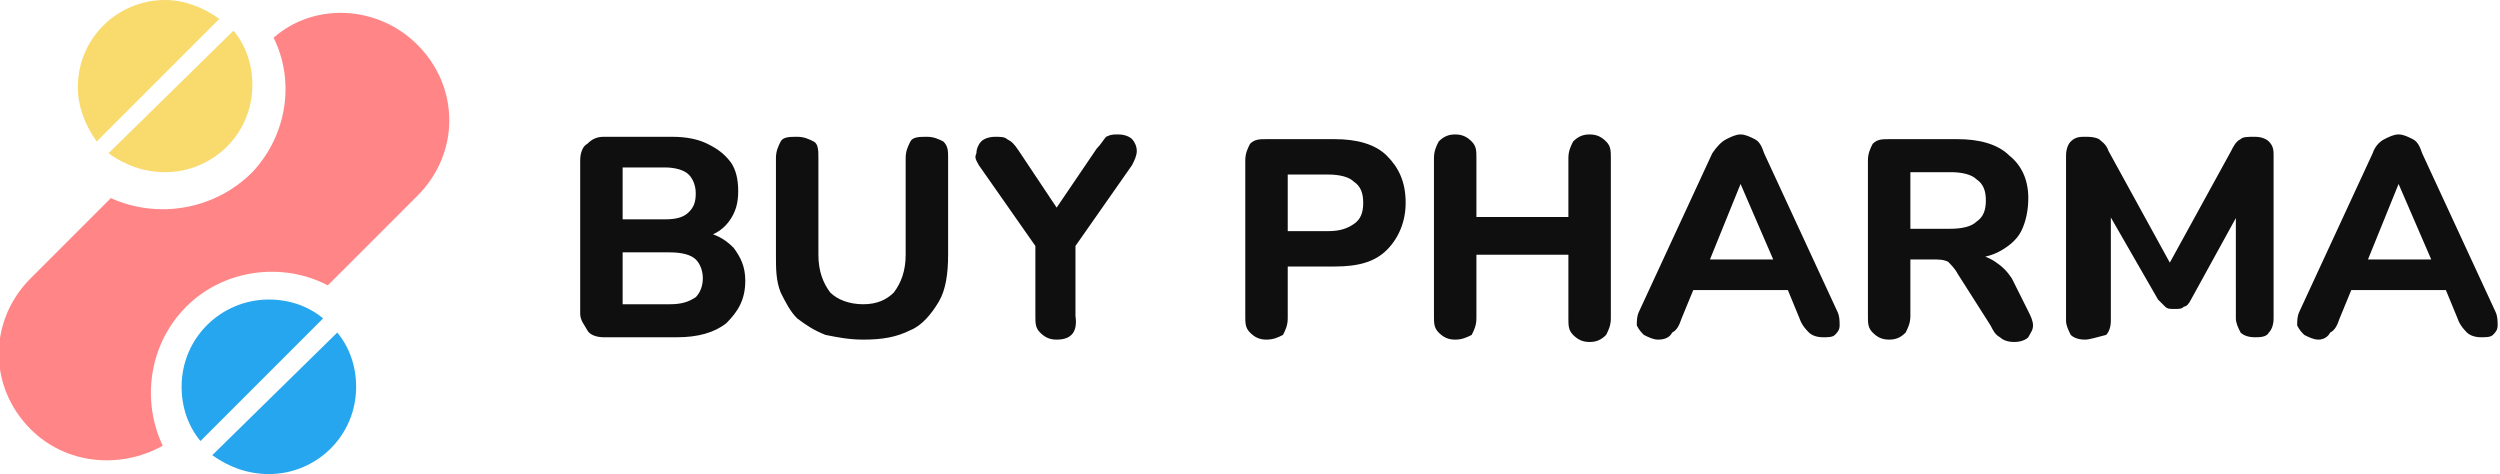 <?xml version="1.0" encoding="utf-8"?>
<!-- Generator: Adobe Illustrator 27.6.1, SVG Export Plug-In . SVG Version: 6.00 Build 0)  -->
<svg version="1.1" id="Layer_1" xmlns="http://www.w3.org/2000/svg" xmlns:xlink="http://www.w3.org/1999/xlink" x="0px" y="0px"
	 viewBox="0 0 106 20.1" style="enable-background:new 0 0 106 20.1;" xml:space="preserve">
<style type="text/css">
	.st0{fill:#0F0F0F;}
	.st1{fill-rule:evenodd;clip-rule:evenodd;fill:#FF8587;}
	.st2{fill-rule:evenodd;clip-rule:evenodd;fill:#F8DA6D;}
	.st3{fill-rule:evenodd;clip-rule:evenodd;fill:#26A6EE;}
</style>
<path class="st0" d="M25.6,14.3c-0.3,0-0.6-0.1-0.7-0.3s-0.3-0.4-0.3-0.7V6.8c0-0.3,0.1-0.6,0.3-0.7c0.2-0.2,0.4-0.3,0.7-0.3h2.9
	c0.6,0,1.1,0.1,1.5,0.3s0.7,0.4,1,0.8c0.2,0.3,0.3,0.7,0.3,1.2c0,0.5-0.1,0.9-0.4,1.3c-0.3,0.4-0.7,0.6-1.2,0.7V9.8
	c0.6,0.1,1,0.3,1.4,0.7c0.3,0.4,0.5,0.8,0.5,1.4c0,0.8-0.3,1.3-0.8,1.8c-0.5,0.4-1.2,0.6-2.1,0.6H25.6z M26.4,12.9h2
	c0.5,0,0.8-0.1,1.1-0.3c0.2-0.2,0.3-0.5,0.3-0.8s-0.1-0.6-0.3-0.8c-0.2-0.2-0.6-0.3-1.1-0.3h-2V12.9z M26.4,9.3h1.8
	c0.5,0,0.8-0.1,1-0.3c0.2-0.2,0.3-0.4,0.3-0.8c0-0.3-0.1-0.6-0.3-0.8c-0.2-0.2-0.6-0.3-1-0.3h-1.8V9.3z M36.6,14.4
	c-0.6,0-1.1-0.1-1.6-0.2c-0.5-0.2-0.8-0.4-1.2-0.7c-0.3-0.3-0.5-0.7-0.7-1.1c-0.2-0.5-0.2-1-0.2-1.6V6.7c0-0.3,0.1-0.5,0.2-0.7
	s0.4-0.2,0.7-0.2c0.3,0,0.5,0.1,0.7,0.2s0.2,0.4,0.2,0.7v4.1c0,0.7,0.2,1.2,0.5,1.6c0.3,0.3,0.8,0.5,1.4,0.5s1-0.2,1.3-0.5
	c0.3-0.4,0.5-0.9,0.5-1.6V6.7c0-0.3,0.1-0.5,0.2-0.7s0.4-0.2,0.7-0.2s0.5,0.1,0.7,0.2c0.2,0.2,0.2,0.4,0.2,0.7v4.1
	c0,0.8-0.1,1.5-0.4,2c-0.3,0.5-0.7,1-1.2,1.2C38,14.3,37.4,14.4,36.6,14.4z M44.8,14.4c-0.3,0-0.5-0.1-0.7-0.3
	c-0.2-0.2-0.2-0.4-0.2-0.7V9.9l0.4,1.1l-2.8-4c-0.1-0.2-0.2-0.3-0.1-0.5c0-0.2,0.1-0.4,0.2-0.5s0.3-0.2,0.6-0.2c0.2,0,0.4,0,0.5,0.1
	c0.2,0.1,0.3,0.2,0.5,0.5L45,9.1h-0.4l1.9-2.8c0.2-0.2,0.3-0.4,0.4-0.5c0.2-0.1,0.3-0.1,0.5-0.1c0.3,0,0.5,0.1,0.6,0.2
	c0.1,0.1,0.2,0.3,0.2,0.5c0,0.2-0.1,0.4-0.2,0.6l-2.8,4l0.4-1.1v3.5C45.7,14.1,45.4,14.4,44.8,14.4z M53.7,14.4
	c-0.3,0-0.5-0.1-0.7-0.3c-0.2-0.2-0.2-0.4-0.2-0.7V6.8c0-0.3,0.1-0.5,0.2-0.7c0.2-0.2,0.4-0.2,0.7-0.2h2.9c0.9,0,1.7,0.2,2.2,0.7
	c0.5,0.5,0.8,1.1,0.8,2c0,0.8-0.3,1.5-0.8,2c-0.5,0.5-1.2,0.7-2.2,0.7h-2v2.2c0,0.3-0.1,0.5-0.2,0.7C54.2,14.3,54,14.4,53.7,14.4z
	 M54.6,9.8h1.7c0.5,0,0.8-0.1,1.1-0.3c0.3-0.2,0.4-0.5,0.4-0.9c0-0.4-0.1-0.7-0.4-0.9c-0.2-0.2-0.6-0.3-1.1-0.3h-1.7V9.8z
	 M61.7,14.4c-0.3,0-0.5-0.1-0.7-0.3c-0.2-0.2-0.2-0.4-0.2-0.7V6.7c0-0.3,0.1-0.5,0.2-0.7c0.2-0.2,0.4-0.3,0.7-0.3
	c0.3,0,0.5,0.1,0.7,0.3c0.2,0.2,0.2,0.4,0.2,0.7v2.5h3.9V6.7c0-0.3,0.1-0.5,0.2-0.7c0.2-0.2,0.4-0.3,0.7-0.3c0.3,0,0.5,0.1,0.7,0.3
	c0.2,0.2,0.2,0.4,0.2,0.7v6.8c0,0.3-0.1,0.5-0.2,0.7c-0.2,0.2-0.4,0.3-0.7,0.3c-0.3,0-0.5-0.1-0.7-0.3c-0.2-0.2-0.2-0.4-0.2-0.7
	v-2.7h-3.9v2.7c0,0.3-0.1,0.5-0.2,0.7C62.2,14.3,62,14.4,61.7,14.4z M70.3,14.4c-0.2,0-0.4-0.1-0.6-0.2c-0.1-0.1-0.2-0.2-0.3-0.4
	c0-0.2,0-0.4,0.1-0.6l3.1-6.7C72.8,6.2,73,6,73.2,5.9c0.2-0.1,0.4-0.2,0.6-0.2s0.4,0.1,0.6,0.2c0.2,0.1,0.3,0.3,0.4,0.6l3.1,6.7
	c0.1,0.2,0.1,0.4,0.1,0.6c0,0.2-0.1,0.3-0.2,0.4c-0.1,0.1-0.3,0.1-0.5,0.1c-0.3,0-0.5-0.1-0.6-0.2c-0.1-0.1-0.3-0.3-0.4-0.6
	l-0.7-1.7l0.7,0.5h-5l0.7-0.5l-0.7,1.7c-0.1,0.3-0.2,0.5-0.4,0.6C70.8,14.3,70.6,14.4,70.3,14.4z M73.8,7.8l-1.5,3.7L71.9,11h3.8
	l-0.3,0.5L73.8,7.8L73.8,7.8z M80.1,14.4c-0.3,0-0.5-0.1-0.7-0.3c-0.2-0.2-0.2-0.4-0.2-0.7V6.8c0-0.3,0.1-0.5,0.2-0.7
	c0.2-0.2,0.4-0.2,0.7-0.2H83c0.9,0,1.7,0.2,2.2,0.7C85.7,7,86,7.6,86,8.4c0,0.5-0.1,1-0.3,1.4s-0.6,0.7-1,0.9
	c-0.4,0.2-1,0.3-1.6,0.3l0.1-0.2h0.5c0.3,0,0.6,0.1,0.9,0.3c0.3,0.2,0.5,0.4,0.7,0.7l0.7,1.4c0.1,0.2,0.2,0.4,0.2,0.6
	c0,0.2-0.1,0.3-0.2,0.5c-0.1,0.1-0.3,0.2-0.6,0.2s-0.5-0.1-0.6-0.2c-0.2-0.1-0.3-0.3-0.4-0.5L83,11.6c-0.1-0.2-0.3-0.4-0.4-0.5
	C82.4,11,82.2,11,81.9,11H81v2.4c0,0.3-0.1,0.5-0.2,0.7C80.6,14.3,80.4,14.4,80.1,14.4z M81,9.7h1.7c0.5,0,0.9-0.1,1.1-0.3
	c0.3-0.2,0.4-0.5,0.4-0.9c0-0.4-0.1-0.7-0.4-0.9c-0.2-0.2-0.6-0.3-1.1-0.3H81V9.7z M88.4,14.4c-0.3,0-0.5-0.1-0.6-0.2
	c-0.1-0.2-0.2-0.4-0.2-0.6V6.6c0-0.3,0.1-0.5,0.2-0.6c0.2-0.2,0.4-0.2,0.6-0.2c0.2,0,0.4,0,0.6,0.1c0.1,0.1,0.3,0.2,0.4,0.5l2.8,5.1
	h-0.4l2.8-5.1c0.1-0.2,0.2-0.4,0.4-0.5c0.1-0.1,0.3-0.1,0.6-0.1c0.3,0,0.5,0.1,0.6,0.2c0.2,0.2,0.2,0.4,0.2,0.6v6.9
	c0,0.3-0.1,0.5-0.2,0.6c-0.1,0.2-0.4,0.2-0.6,0.2c-0.3,0-0.5-0.1-0.6-0.2c-0.1-0.2-0.2-0.4-0.2-0.6V8.7h0.3l-2.2,4
	c-0.1,0.2-0.2,0.3-0.3,0.3c-0.1,0.1-0.2,0.1-0.4,0.1c-0.2,0-0.3,0-0.4-0.1c-0.1-0.1-0.2-0.2-0.3-0.3l-2.3-4h0.3v4.9
	c0,0.3-0.1,0.5-0.2,0.6C88.9,14.3,88.6,14.4,88.4,14.4z M98.3,14.4c-0.2,0-0.4-0.1-0.6-0.2c-0.1-0.1-0.2-0.2-0.3-0.4
	c0-0.2,0-0.4,0.1-0.6l3.1-6.7c0.1-0.3,0.3-0.5,0.5-0.6c0.2-0.1,0.4-0.2,0.6-0.2c0.2,0,0.4,0.1,0.6,0.2c0.2,0.1,0.3,0.3,0.4,0.6
	l3.1,6.7c0.1,0.2,0.1,0.4,0.1,0.6c0,0.2-0.1,0.3-0.2,0.4c-0.1,0.1-0.3,0.1-0.5,0.1c-0.3,0-0.5-0.1-0.6-0.2c-0.1-0.1-0.3-0.3-0.4-0.6
	l-0.7-1.7l0.7,0.5h-5l0.7-0.5l-0.7,1.7c-0.1,0.3-0.2,0.5-0.4,0.6C98.7,14.3,98.5,14.4,98.3,14.4z M101.7,7.8l-1.5,3.7L99.8,11h3.8
	l-0.3,0.5L101.7,7.8L101.7,7.8z"/>
<g>
	<path class="st1" d="M4.7,8.4l-3.4,3.4c-1.8,1.8-1.8,4.6,0,6.4c1.5,1.5,3.8,1.7,5.6,0.7c-0.9-1.9-0.6-4.3,1-5.9
		c1.6-1.6,4.1-1.9,6-0.9l3.8-3.8c1.8-1.8,1.8-4.6,0-6.4c-1.7-1.7-4.4-1.8-6.1-0.3c0.9,1.8,0.6,4.1-0.9,5.7C9.1,8.9,6.7,9.3,4.7,8.4z
		"/>
	<path class="st2" d="M7,7.3c2,0,3.7-1.6,3.7-3.7c0-0.9-0.3-1.7-0.8-2.3L4.6,6.5C5.3,7,6.1,7.3,7,7.3z M4.1,6l5.2-5.2
		C8.6,0.3,7.8,0,7,0c-2,0-3.7,1.6-3.7,3.7C3.3,4.5,3.6,5.3,4.1,6z"/>
	<path class="st3" d="M11.4,20.1c2,0,3.7-1.6,3.7-3.7c0-0.9-0.3-1.7-0.8-2.3L9,19.3C9.7,19.8,10.5,20.1,11.4,20.1z M8.5,18.7
		l5.2-5.2c-0.6-0.5-1.4-0.8-2.3-0.8c-2,0-3.7,1.6-3.7,3.7C7.7,17.3,8,18.1,8.5,18.7z"/>
</g>
</svg>
